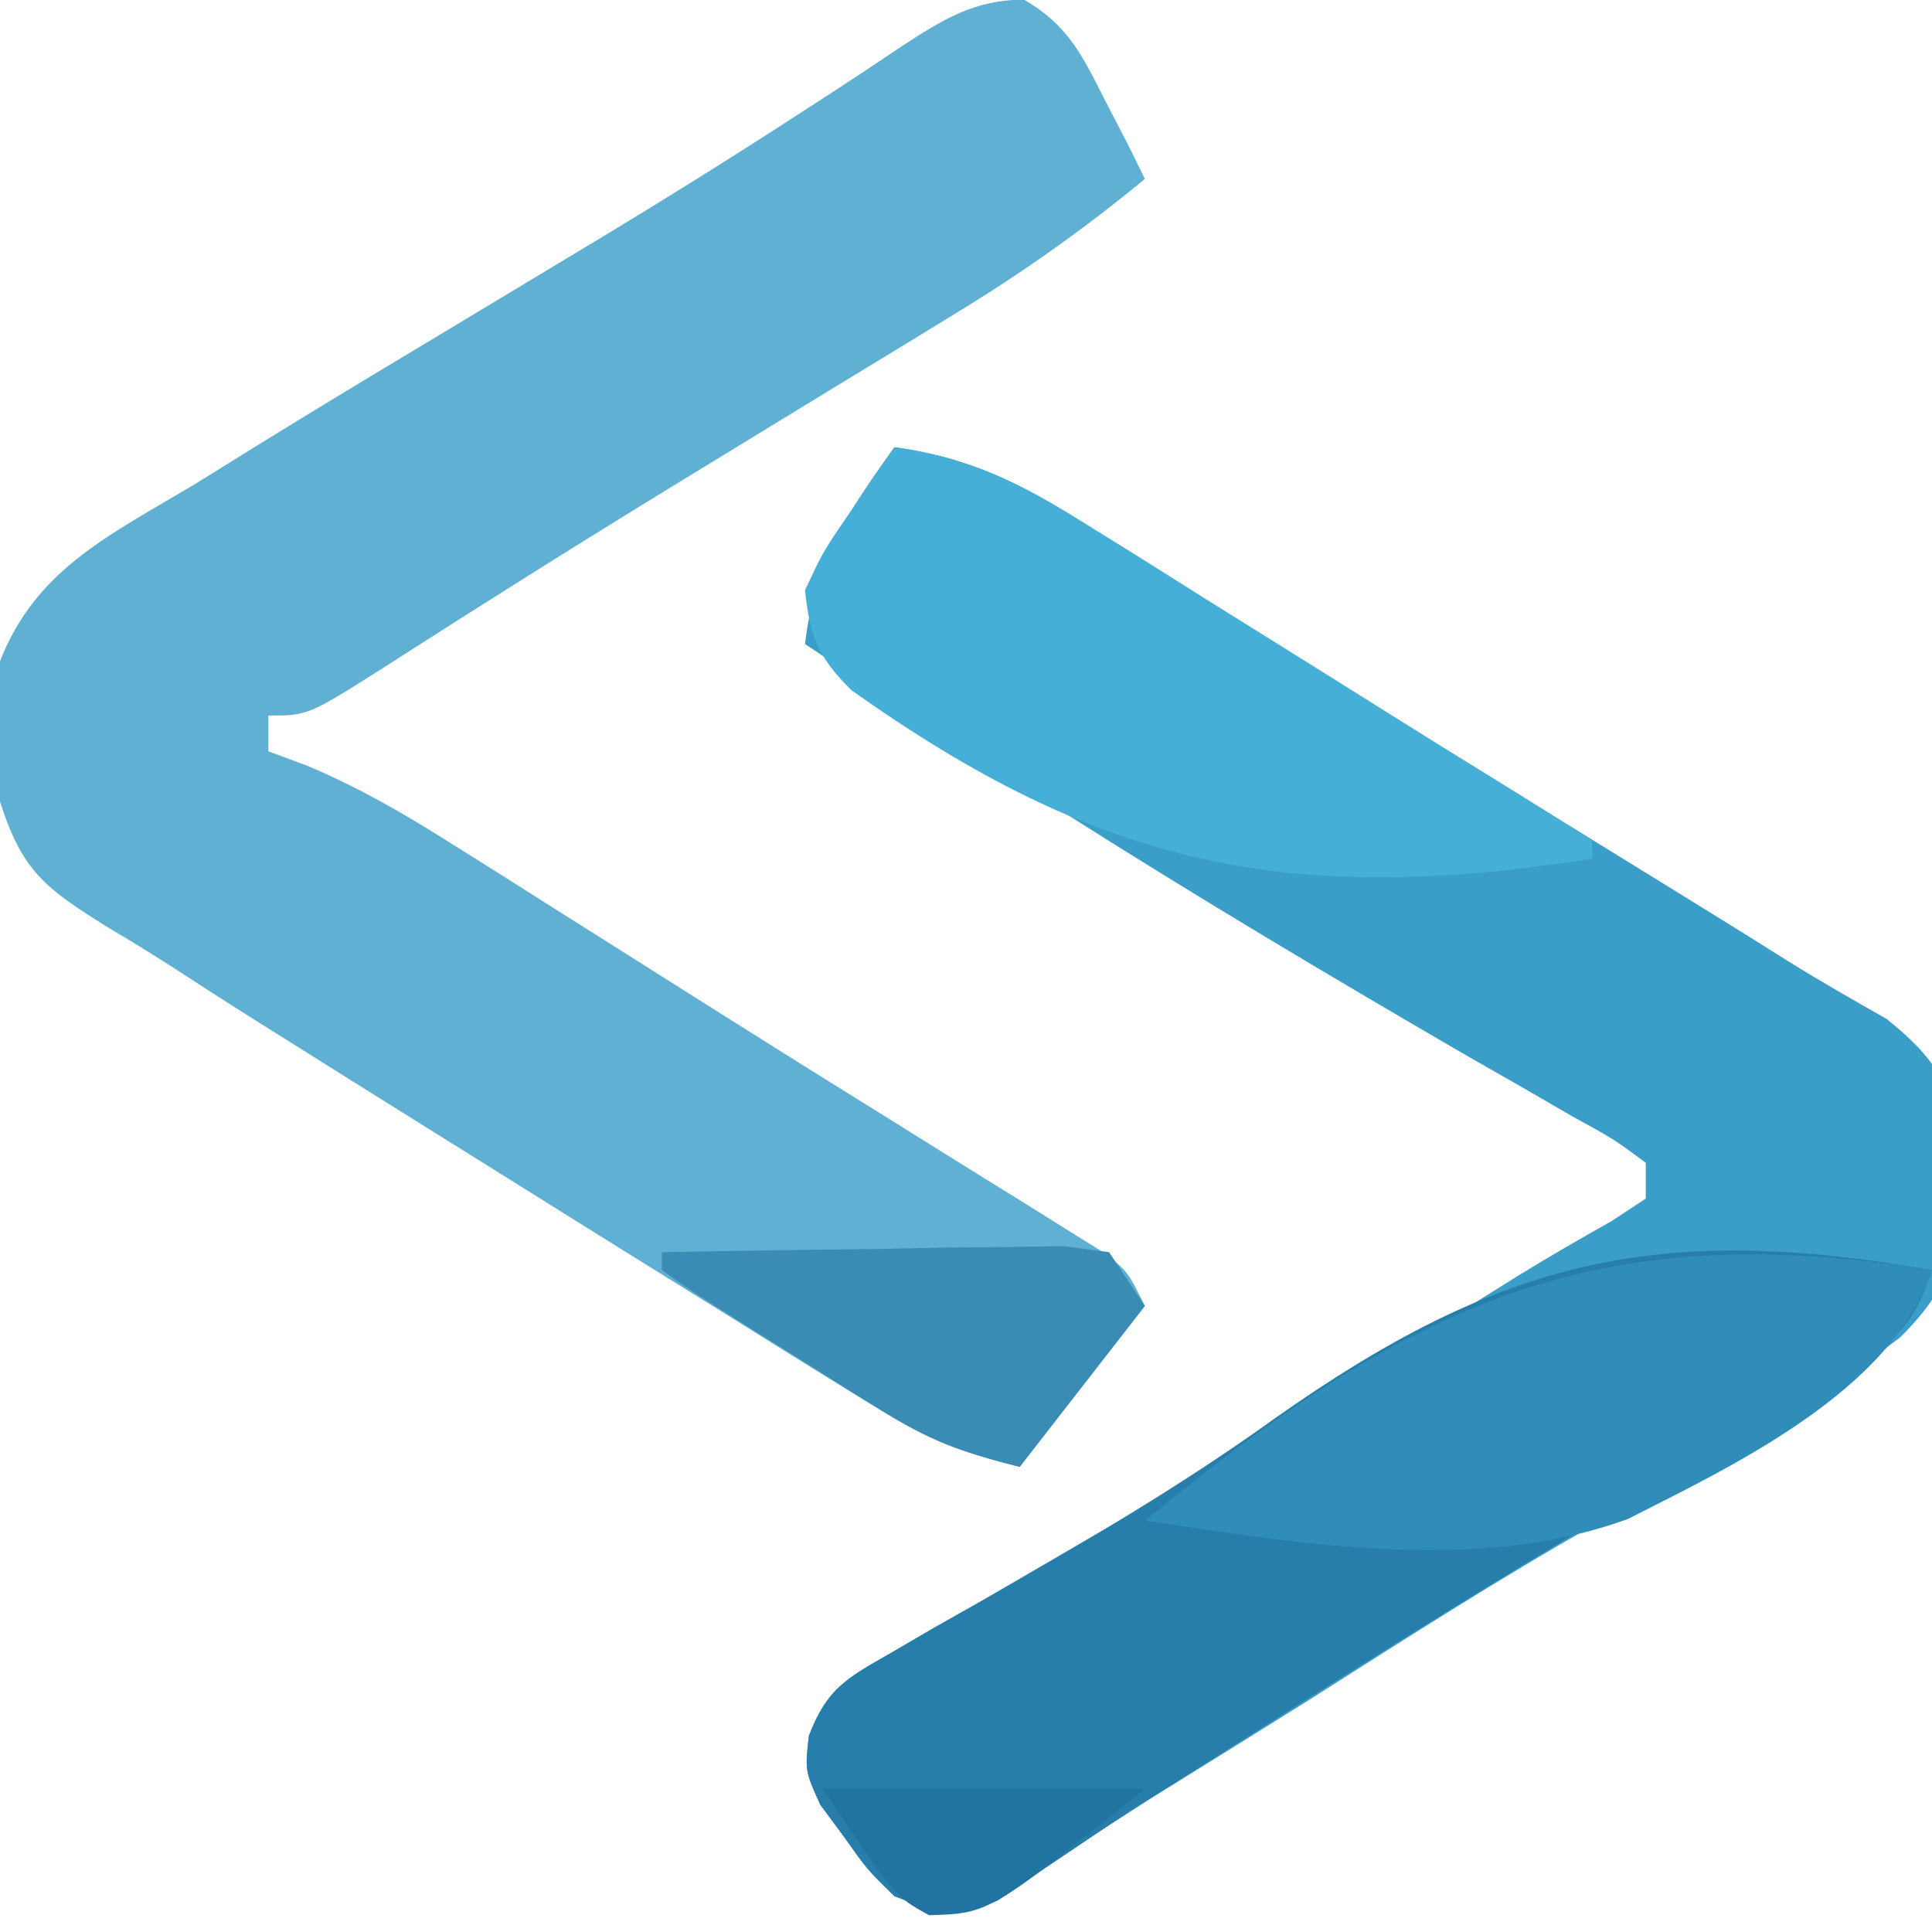 <?xml version="1.0" encoding="UTF-8"?>
<svg version="1.1" xmlns="http://www.w3.org/2000/svg" width="108" height="108">
<path d="M0 0 C4.129 0.58 6.917 1.935 10.438 4.141 C11.488 4.793 12.538 5.446 13.62 6.118 C14.735 6.822 15.851 7.525 17 8.25 C18.16 8.974 19.321 9.698 20.481 10.421 C22.843 11.893 25.203 13.369 27.561 14.848 C30.756 16.85 33.962 18.834 37.172 20.812 C38.117 21.395 39.062 21.977 40.035 22.577 C41.379 23.405 41.379 23.405 42.75 24.25 C45.16 25.736 47.568 27.223 49.962 28.734 C51.769 29.857 53.617 30.914 55.469 31.961 C58.758 34.61 59.273 36.203 59.75 40.375 C59.555 44.658 59.261 46.754 56.201 49.778 C50.9 53.793 45.074 56.958 39.261 60.163 C33.758 63.263 28.457 66.681 23.125 70.062 C20.267 71.849 17.407 73.631 14.54 75.403 C12.9 76.434 11.275 77.491 9.671 78.578 C8.973 79.046 8.274 79.514 7.555 79.996 C6.959 80.409 6.363 80.822 5.75 81.248 C3.446 82.238 2.306 81.884 0 81 C-1.52 79.512 -1.52 79.512 -2.812 77.688 C-3.252 77.093 -3.692 76.499 -4.145 75.887 C-5 74 -5 74 -4.787 72.042 C-3.769 69.4 -2.706 68.835 -0.266 67.441 C0.526 66.979 1.318 66.517 2.135 66.041 C2.998 65.553 3.861 65.065 4.75 64.562 C6.57 63.504 8.389 62.444 10.207 61.383 C11.155 60.833 12.104 60.283 13.081 59.716 C17.918 56.873 22.676 53.905 27.438 50.938 C29.165 49.863 30.893 48.789 32.621 47.715 C33.387 47.236 34.152 46.758 34.941 46.265 C36.637 45.223 38.364 44.231 40.098 43.254 C40.725 42.84 41.353 42.426 42 42 C42 41.34 42 40.68 42 40 C40.209 38.674 40.209 38.674 37.855 37.383 C36.96 36.864 36.064 36.345 35.141 35.81 C34.166 35.254 33.192 34.698 32.188 34.125 C24.541 29.689 16.963 25.177 9.5 20.438 C8.731 19.95 7.961 19.462 7.169 18.959 C3.079 16.355 -0.976 13.706 -5 11 C-4.469 6.485 -2.634 3.653 0 0 Z " fill="#3B9EC8" transform="translate(50,25)"/>
<path d="M0 0 C2.46 1.432 3.237 3.069 4.516 5.59 C4.944 6.416 5.372 7.242 5.812 8.094 C6.127 8.732 6.442 9.37 6.766 10.027 C3.368 12.839 -0.083 15.272 -3.848 17.566 C-4.924 18.225 -6 18.884 -7.109 19.562 C-8.255 20.259 -9.401 20.956 -10.547 21.652 C-12.888 23.081 -15.227 24.511 -17.566 25.941 C-18.141 26.292 -18.716 26.643 -19.308 27.005 C-22.7 29.078 -26.075 31.175 -29.434 33.301 C-30.174 33.769 -30.914 34.238 -31.677 34.72 C-33.016 35.571 -34.354 36.425 -35.689 37.284 C-40.016 40.027 -40.016 40.027 -42.234 40.027 C-42.234 40.687 -42.234 41.347 -42.234 42.027 C-41.514 42.294 -40.794 42.561 -40.051 42.836 C-37.213 44.036 -34.769 45.439 -32.164 47.082 C-31.193 47.692 -30.223 48.301 -29.223 48.929 C-28.195 49.58 -27.168 50.231 -26.109 50.902 C-25.053 51.568 -23.996 52.234 -22.908 52.921 C-20.739 54.288 -18.572 55.657 -16.405 57.028 C-13.432 58.903 -10.451 60.763 -7.465 62.617 C-5.742 63.691 -4.02 64.766 -2.297 65.84 C-1.493 66.337 -0.689 66.833 0.139 67.345 C0.871 67.804 1.602 68.262 2.355 68.734 C2.993 69.131 3.631 69.528 4.289 69.937 C5.766 71.027 5.766 71.027 6.766 73.027 C4.456 75.997 2.146 78.967 -0.234 82.027 C-4.093 81.063 -6.308 79.925 -9.645 77.852 C-10.708 77.194 -11.772 76.536 -12.868 75.859 C-14.011 75.144 -15.154 74.43 -16.297 73.715 C-17.468 72.988 -18.639 72.261 -19.81 71.534 C-23.289 69.373 -26.762 67.2 -30.234 65.027 C-31.213 64.417 -32.192 63.806 -33.2 63.177 C-35.777 61.568 -38.35 59.956 -40.922 58.34 C-42.041 57.638 -42.041 57.638 -43.182 56.923 C-44.56 56.051 -45.933 55.171 -47.299 54.28 C-48.604 53.436 -49.927 52.619 -51.266 51.829 C-54.713 49.669 -56.016 48.725 -57.27 44.723 C-57.279 43.544 -57.288 42.366 -57.297 41.152 C-57.35 39.979 -57.403 38.806 -57.457 37.598 C-55.516 31.93 -51.218 30.023 -46.234 27.027 C-45.182 26.373 -44.13 25.719 -43.046 25.045 C-39.583 22.907 -36.1 20.806 -32.609 18.715 C-30.126 17.223 -27.645 15.73 -25.164 14.234 C-24.562 13.872 -23.959 13.509 -23.339 13.135 C-19.855 11.03 -16.407 8.879 -12.992 6.664 C-12.256 6.188 -11.519 5.712 -10.76 5.222 C-9.451 4.369 -8.148 3.506 -6.853 2.632 C-4.52 1.116 -2.825 0.035 0 0 Z " fill="#5FB0D2" transform="translate(57.234,-0.027)"/>
<path d="M0 0 C-1.287 3.86 -2.668 4.3 -6.117 6.371 C-7.19 7.022 -8.264 7.674 -9.37 8.344 C-10.538 9.042 -11.707 9.74 -12.875 10.438 C-14.658 11.515 -16.44 12.596 -18.222 13.678 C-19.42 14.404 -20.619 15.13 -21.819 15.855 C-27.13 19.066 -32.387 22.359 -37.625 25.688 C-38.731 26.389 -38.731 26.389 -39.859 27.105 C-40.558 27.549 -41.257 27.992 -41.977 28.449 C-42.975 29.076 -42.975 29.076 -43.993 29.716 C-45.395 30.613 -46.782 31.535 -48.155 32.475 C-49.204 33.178 -49.204 33.178 -50.273 33.895 C-51.204 34.536 -51.204 34.536 -52.154 35.191 C-54.524 36.229 -55.623 35.925 -58 35 C-59.52 33.512 -59.52 33.512 -60.812 31.688 C-61.252 31.093 -61.692 30.499 -62.145 29.887 C-63 28 -63 28 -62.787 26.042 C-61.769 23.4 -60.706 22.835 -58.266 21.441 C-57.475 20.979 -56.684 20.516 -55.869 20.04 C-55.005 19.552 -54.141 19.065 -53.25 18.562 C-47.587 15.33 -42.036 12.101 -36.738 8.289 C-24.092 -0.628 -15.289 -2.68 0 0 Z " fill="#277EAB" transform="translate(108,71)"/>
<path d="M0 0 C4.315 0.579 7.221 2.124 10.895 4.422 C12.015 5.118 13.136 5.814 14.291 6.531 C15.465 7.271 16.639 8.01 17.812 8.75 C18.974 9.475 20.136 10.199 21.299 10.922 C23.53 12.312 25.758 13.708 27.983 15.107 C29.852 16.28 31.725 17.444 33.607 18.596 C35.42 19.706 37.213 20.848 39 22 C39 22.33 39 22.66 39 23 C22.115 25.656 11.544 23.501 -2.416 13.572 C-4.276 11.727 -4.722 10.586 -5 8 C-4.004 5.859 -4.004 5.859 -2.562 3.75 C-2.089 3.044 -1.616 2.337 -1.129 1.609 C-0.756 1.078 -0.384 0.547 0 0 Z " fill="#45AFD7" transform="translate(50,25)"/>
<path d="M0 0 C-2.239 6.716 -10.976 10.864 -17.015 13.918 C-25.506 16.996 -35.251 15.298 -44 14 C-29.417 2.065 -19.083 -3.095 0 0 Z " fill="#308CB8" transform="translate(108,71)"/>
<path d="M0 0 C4.125 -0.087 8.25 -0.14 12.375 -0.188 C13.551 -0.213 14.726 -0.238 15.938 -0.264 C17.62 -0.278 17.62 -0.278 19.336 -0.293 C20.373 -0.309 21.41 -0.324 22.478 -0.341 C23.31 -0.228 24.143 -0.116 25 0 C25.66 0.99 26.32 1.98 27 3 C24.69 5.97 22.38 8.94 20 12 C16.636 11.159 14.926 10.517 12.109 8.75 C11.4 8.307 10.691 7.863 9.961 7.406 C9.231 6.942 8.502 6.478 7.75 6 C7.005 5.536 6.26 5.072 5.492 4.594 C1.44 2.041 1.44 2.041 0 1 C0 0.67 0 0.34 0 0 Z " fill="#3B8CB5" transform="translate(37,70)"/>
<path d="M0 0 C5.94 0 11.88 0 18 0 C9.299 6.961 9.299 6.961 5.938 7.062 C4 6 4 6 0 0 Z " fill="#2174A2" transform="translate(46,100)"/>
</svg>
